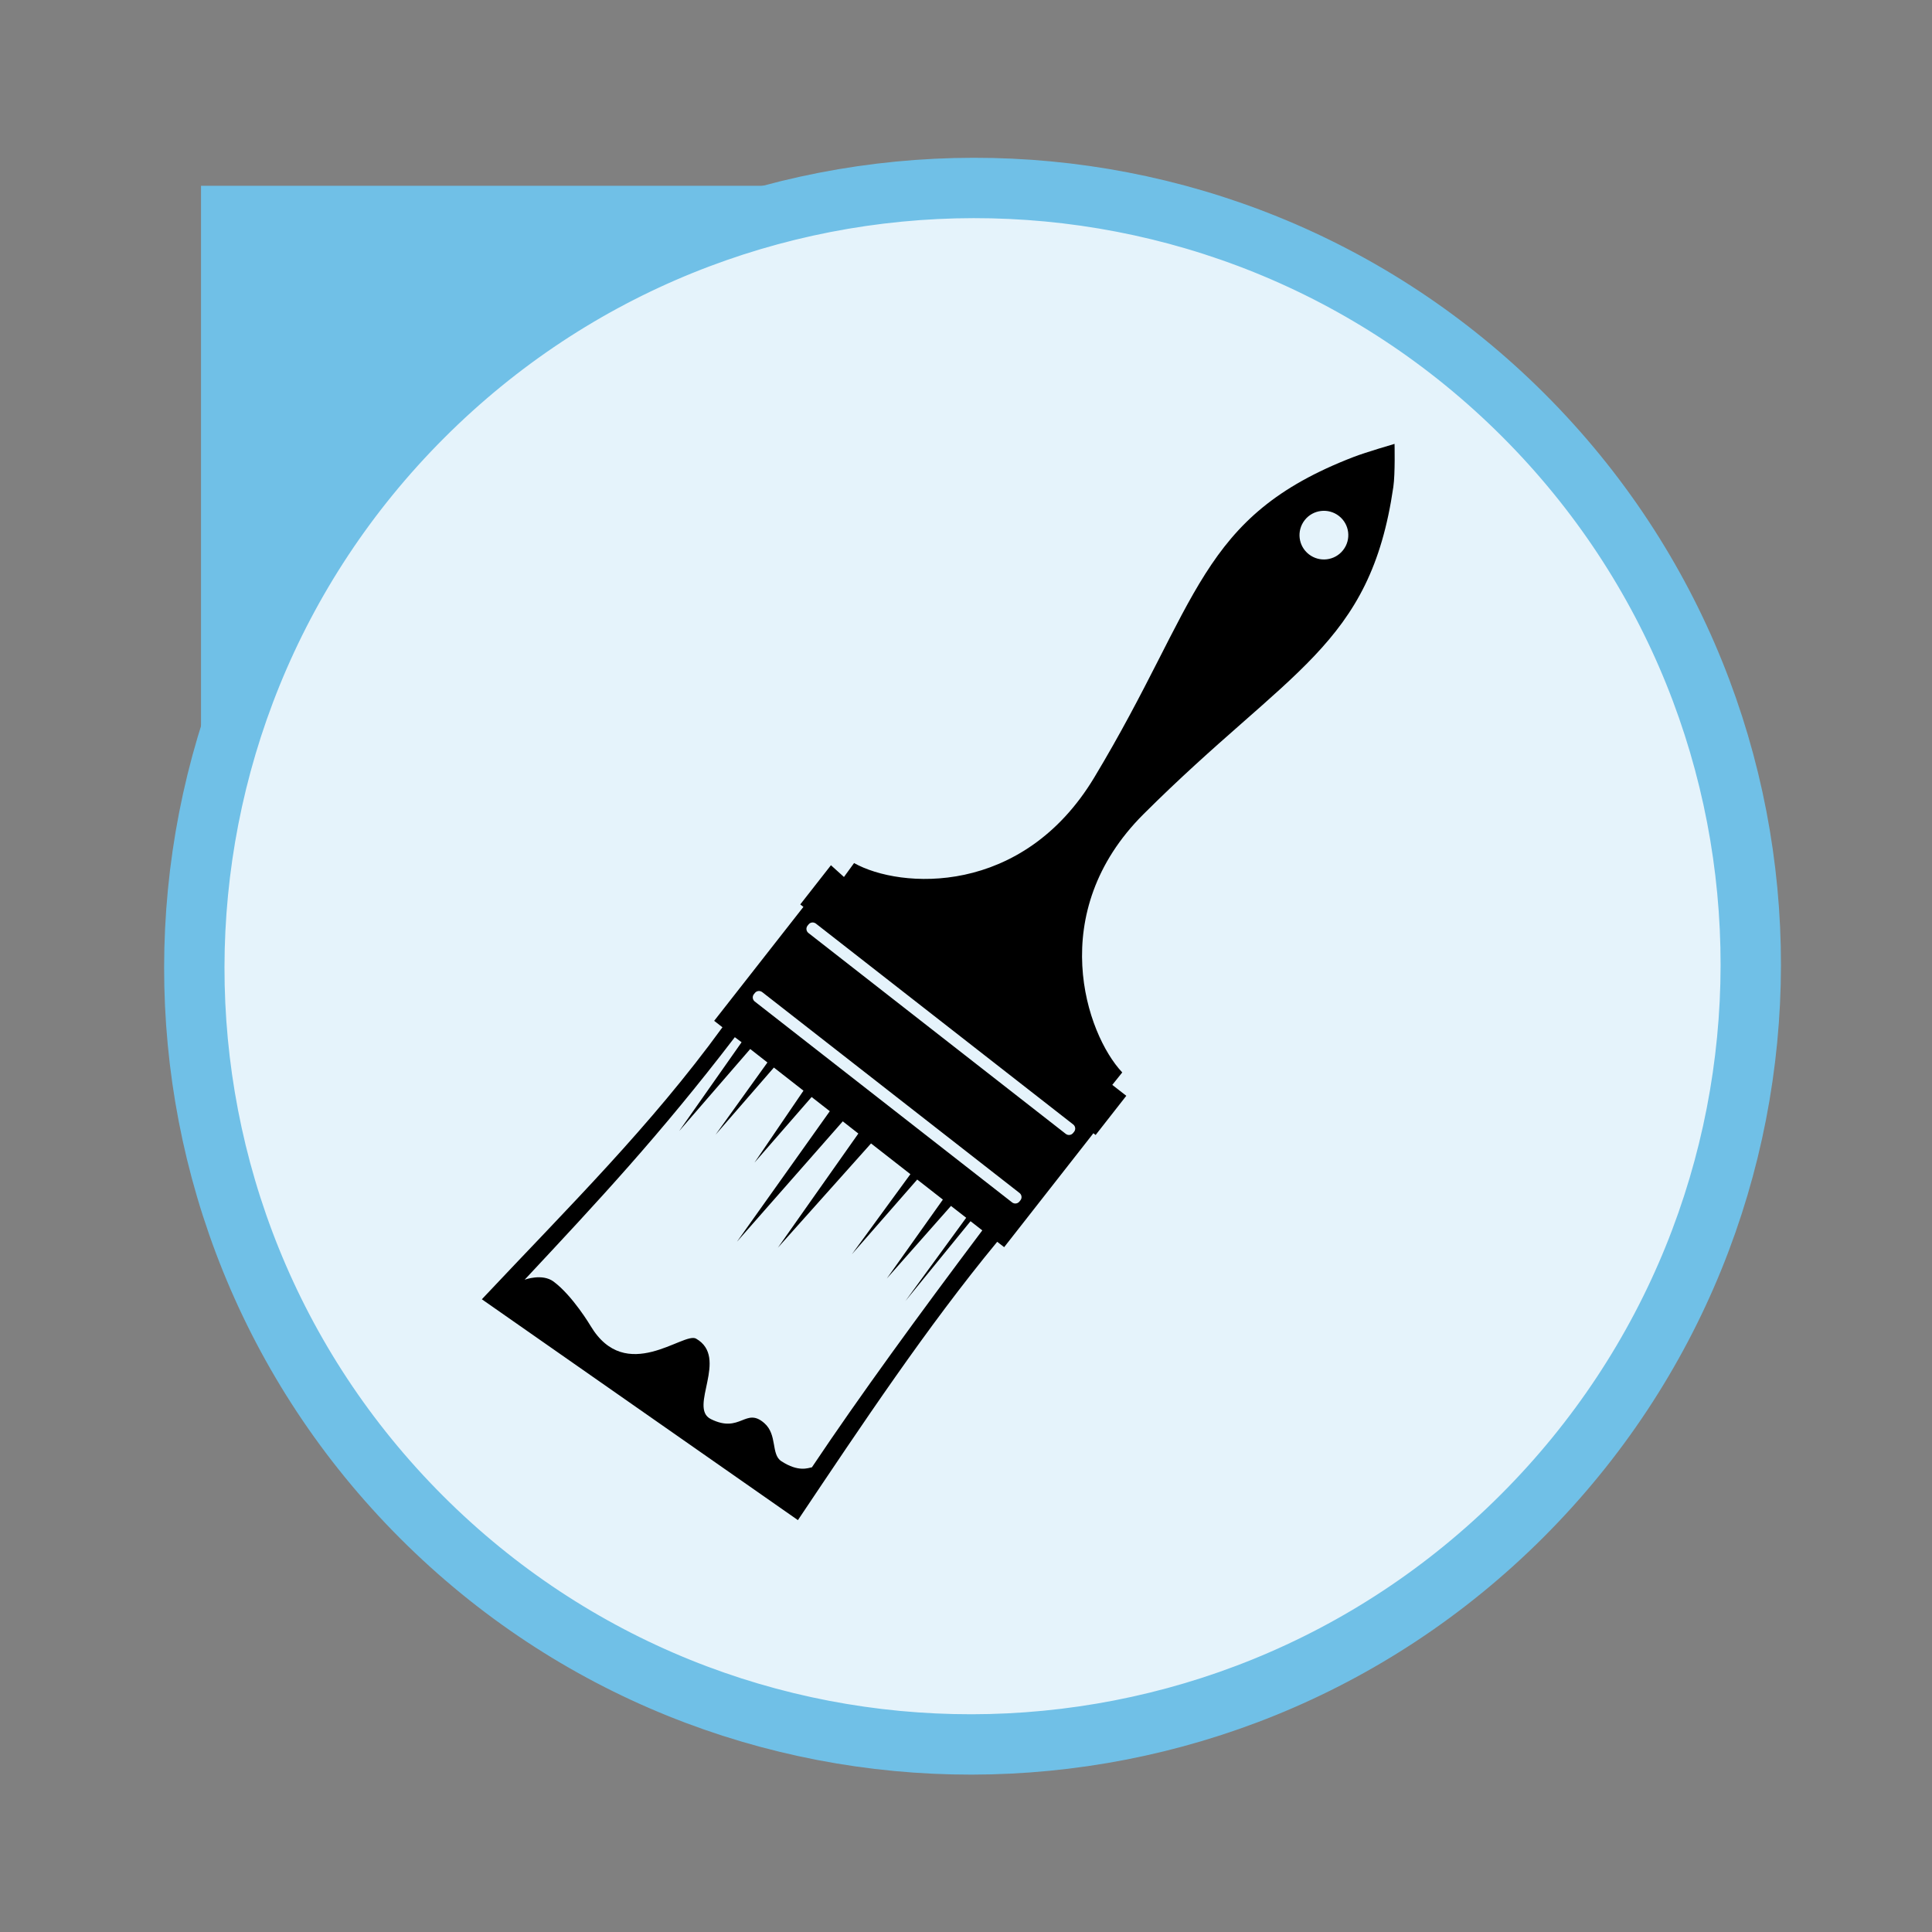 <?xml version="1.0" encoding="UTF-8" standalone="no"?>
<!-- Created with Inkscape (http://www.inkscape.org/) -->

<svg
   xmlns:dc="http://purl.org/dc/elements/1.1/"
   xmlns:cc="http://creativecommons.org/ns#"
   xmlns:rdf="http://www.w3.org/1999/02/22-rdf-syntax-ns#"
   xmlns:svg="http://www.w3.org/2000/svg"
   xmlns="http://www.w3.org/2000/svg"
   xmlns:sodipodi="http://sodipodi.sourceforge.net/DTD/sodipodi-0.dtd"
   xmlns:inkscape="http://www.inkscape.org/namespaces/inkscape"
   id="svg2985"
   version="1.1"
   inkscape:version="0.91 r13725"
   width="32"
   height="32"
   sodipodi:docname="brush4_hover.svg">
  <rect width="100%" height="100%" fill="#808080" stroke="none"/>
  <defs
     id="defs2989" />
  <sodipodi:namedview
     pagecolor="#ffffff"
     bordercolor="#666666"
     borderopacity="1"
     objecttolerance="10"
     gridtolerance="10"
     guidetolerance="10"
     inkscape:pageopacity="0"
     inkscape:pageshadow="2"
     inkscape:window-width="1920"
     inkscape:window-height="1058"
     id="namedview2987"
     showgrid="false"
     inkscape:zoom="8"
     inkscape:cx="-3.49255"
     inkscape:cy="8.6323618"
     inkscape:window-x="-8"
     inkscape:window-y="-8"
     inkscape:window-maximized="1"
     inkscape:current-layer="svg2985" />
  <rect
     style="color:#000000;clip-rule:nonzero;display:inline;overflow:visible;visibility:visible;opacity:1;isolation:auto;mix-blend-mode:normal;color-interpolation:sRGB;color-interpolation-filters:linearRGB;solid-color:#000000;solid-opacity:1;fill:#70c0e7;fill-opacity:1;fill-rule:evenodd;stroke:none;stroke-width:1;stroke-linecap:round;stroke-linejoin:miter;stroke-miterlimit:4;stroke-dasharray:none;stroke-dashoffset:0;stroke-opacity:1;color-rendering:auto;image-rendering:auto;shape-rendering:auto;text-rendering:auto;enable-background:accumulate"
     id="rect4135"
     width="16"
     height="16"
     x="-74.468"
     y="-24.263"
     transform="matrix(0.707,-0.707,0.707,0.707,0,0)" />
  <path
     style="fill:none;stroke:#000000;stroke-width:1px;stroke-linecap:butt;stroke-linejoin:miter;stroke-opacity:1"
     d="m 33.874,37.358 -4.107,4.925 -27.853,0"
     id="path3838"
     inkscape:connector-curvature="0" />
  <path
     style="fill:#e5f3fb;fill-opacity:1;stroke:#70c0e7;stroke-width:1px;stroke-linecap:butt;stroke-linejoin:miter;stroke-opacity:1"
     d="m -24.657,12.25 c 0,8.385 -6.813,15.183 -15.218,15.183 -8.405,0 -15.218,-6.797 -15.218,-15.183 0,-8.385 6.813,-15.183 15.218,-15.183 8.405,0 15.218,6.797 15.218,15.183 z"
     id="path3769"
     inkscape:connector-curvature="0" />
  <path
     id="path3816"
     style="fill:#000000;fill-opacity:1;stroke:none"
     d="m -42.364,10.699 -0.252,-0.227 -0.599,0.765 0.062,0.048 -1.743,2.225 0.162,0.126 c -1.409,1.937 -2.986,3.49 -4.699,5.312 l 6.172,4.312 c 1.261,-1.882 2.52,-3.772 3.892,-5.436 l 0.135,0.105 1.743,-2.225 0.044,0.034 0.599,-0.765 -0.273,-0.213 0.195,-0.243 c -0.707,-0.75 -1.511,-3.124 0.416,-5.045 2.843,-2.834 4.424,-3.273 4.877,-6.389 0.037,-0.258 0.024,-0.84 0.024,-0.84 0,0 -0.551,0.16 -0.797,0.255 -3.035,1.168 -3.004,2.833 -5.067,6.261 -1.403,2.331 -3.79,2.175 -4.69,1.671 l -0.201,0.276 m -1.996,3.223 -1.219,1.734 1.388,-1.602 0.336,0.263 -1.012,1.41 1.139,-1.311 0.578,0.451 -0.957,1.404 1.115,-1.28 0.355,0.277 -1.812,2.548 2.066,-2.35 0.305,0.238 -1.572,2.229 1.82,-2.036 0.768,0.6 -1.143,1.563 1.276,-1.459 0.502,0.392 -1.095,1.542 1.254,-1.418 0.297,0.232 -1.188,1.628 1.274,-1.561 0.23,0.18 c -1.241,1.652 -2.39,3.226 -3.328,4.627 -0.073,0.012 -0.258,0.101 -0.595,-0.118 -0.21,-0.136 -0.073,-0.516 -0.335,-0.745 -0.365,-0.32 -0.467,0.21 -1.045,-0.079 -0.446,-0.223 0.361,-1.199 -0.288,-1.571 -0.243,-0.14 -1.367,0.905 -2.058,-0.246 0,0 -0.349,-0.589 -0.724,-0.868 -0.223,-0.166 -0.565,-0.036 -0.565,-0.036 1.429,-1.531 2.633,-2.816 4.104,-4.736 z M -32.693,3.651 c 0.207,0.162 0.244,0.46 0.082,0.667 -0.162,0.207 -0.461,0.243 -0.668,0.082 -0.207,-0.162 -0.244,-0.46 -0.082,-0.667 0.162,-0.207 0.461,-0.243 0.668,-0.082 z M -42.916,11.605 c 0.003,0.002 0.005,0.004 0.008,0.006 l 5.026,3.923 c 0.044,0.034 0.052,0.097 0.018,0.141 l -0.019,0.025 c -0.035,0.044 -0.098,0.052 -0.142,0.017 l -5.026,-3.923 c -0.044,-0.034 -0.052,-0.098 -0.017,-0.142 l 0.019,-0.025 c 0.032,-0.041 0.09,-0.051 0.134,-0.023 z m -1.049,1.339 c 0.003,0.002 0.005,0.004 0.008,0.006 l 5.026,3.923 c 0.044,0.034 0.052,0.097 0.018,0.141 l -0.019,0.025 c -0.035,0.044 -0.098,0.052 -0.142,0.017 l -5.026,-3.923 c -0.044,-0.034 -0.052,-0.098 -0.017,-0.142 l 0.019,-0.025 c 0.032,-0.041 0.09,-0.051 0.134,-0.023 z"
     inkscape:connector-curvature="0"
     sodipodi:nodetypes="cccccccccccccccsscssccccccccccccccccccccccccccccsssscscccsssssccccccccccccccccccccc" />
  <g
     id="g4161"
     transform="matrix(0.707,-0.707,-0.707,-0.707,14.425,36.944)">
    <rect
       transform="matrix(0.707,-0.707,0.707,0.707,0,0)"
       y="20.306"
       x="-11.099"
       height="13.571"
       width="13.571"
       id="rect4135-9"
       style="color:#000000;display:inline;overflow:visible;visibility:visible;fill:#70c0e7;fill-opacity:1;fill-rule:evenodd;stroke:none;enable-background:accumulate" />
    <path
       inkscape:connector-curvature="0"
       id="path3769-9"
       d="m 28.907,13.619 c 0,7.112 -5.779,12.877 -12.907,12.877 -7.128,0 -12.907,-5.765 -12.907,-12.877 0,-7.112 5.779,-12.877 12.907,-12.877 7.128,0 12.907,5.765 12.907,12.877 z"
       style="fill:#e5f3fb;fill-opacity:1;stroke:#70c0e7;stroke-width:1px;stroke-linecap:butt;stroke-linejoin:miter;stroke-opacity:1" />
  </g>
  <path
     id="path3816-3"
     style="fill:#000000;fill-opacity:1;stroke:none"
     d="m 13.977,14.524 -0.214,-0.193 -0.508,0.649 0.052,0.041 -1.478,1.887 0.137,0.107 c -1.195,1.643 -2.532,2.96 -3.985,4.505 l 5.235,3.658 c 1.07,-1.596 2.137,-3.199 3.301,-4.61 l 0.115,0.089 1.478,-1.887 0.037,0.029 0.508,-0.649 -0.232,-0.181 0.165,-0.206 c -0.6,-0.636 -1.282,-2.649 0.353,-4.279 2.411,-2.404 3.753,-2.776 4.137,-5.419 0.032,-0.219 0.02,-0.713 0.02,-0.713 0,0 -0.468,0.136 -0.676,0.216 -2.574,0.991 -2.548,2.403 -4.298,5.31 -1.19,1.977 -3.214,1.845 -3.978,1.417 l -0.17,0.234 m -1.693,2.734 -1.034,1.471 1.177,-1.359 0.285,0.223 -0.859,1.196 0.966,-1.112 0.49,0.383 -0.811,1.191 0.946,-1.086 0.301,0.235 -1.537,2.161 1.752,-1.993 0.258,0.202 -1.333,1.891 1.543,-1.727 0.652,0.509 -0.969,1.326 1.082,-1.237 0.425,0.332 -0.929,1.308 1.063,-1.203 0.252,0.196 -1.008,1.381 1.08,-1.324 0.195,0.152 c -1.053,1.401 -2.027,2.736 -2.822,3.924 -0.062,0.01 -0.219,0.085 -0.505,-0.1 -0.178,-0.115 -0.062,-0.437 -0.284,-0.632 -0.31,-0.272 -0.396,0.178 -0.886,-0.067 -0.378,-0.189 0.307,-1.017 -0.244,-1.332 -0.207,-0.118 -1.16,0.768 -1.746,-0.209 0,0 -0.296,-0.5 -0.614,-0.736 -0.189,-0.14 -0.479,-0.031 -0.479,-0.031 1.212,-1.298 2.234,-2.388 3.481,-4.017 z m 9.894,-8.717 c 0.176,0.137 0.207,0.39 0.069,0.566 -0.137,0.175 -0.391,0.206 -0.567,0.069 -0.176,-0.137 -0.207,-0.39 -0.069,-0.566 0.137,-0.175 0.391,-0.206 0.567,-0.069 z m -8.671,6.746 c 0.003,0.002 0.005,0.004 0.007,0.005 l 4.263,3.328 c 0.037,0.029 0.044,0.083 0.015,0.12 l -0.017,0.021 c -0.029,0.037 -0.083,0.044 -0.121,0.015 l -4.263,-3.328 c -0.037,-0.029 -0.044,-0.083 -0.015,-0.12 l 0.017,-0.021 c 0.027,-0.035 0.076,-0.043 0.113,-0.02 z m -0.889,1.135 c 0.003,0.002 0.005,0.004 0.007,0.005 l 4.263,3.328 c 0.037,0.029 0.044,0.083 0.015,0.12 l -0.017,0.021 c -0.029,0.037 -0.083,0.044 -0.121,0.015 l -4.263,-3.328 c -0.037,-0.029 -0.044,-0.083 -0.015,-0.12 l 0.017,-0.021 c 0.027,-0.035 0.076,-0.043 0.113,-0.02 z"
     inkscape:connector-curvature="0"
     sodipodi:nodetypes="cccccccccccccccsscssccccccccccccccccccccccccccccsssscscccsssssccccccccccccccccccccc" />
</svg>
